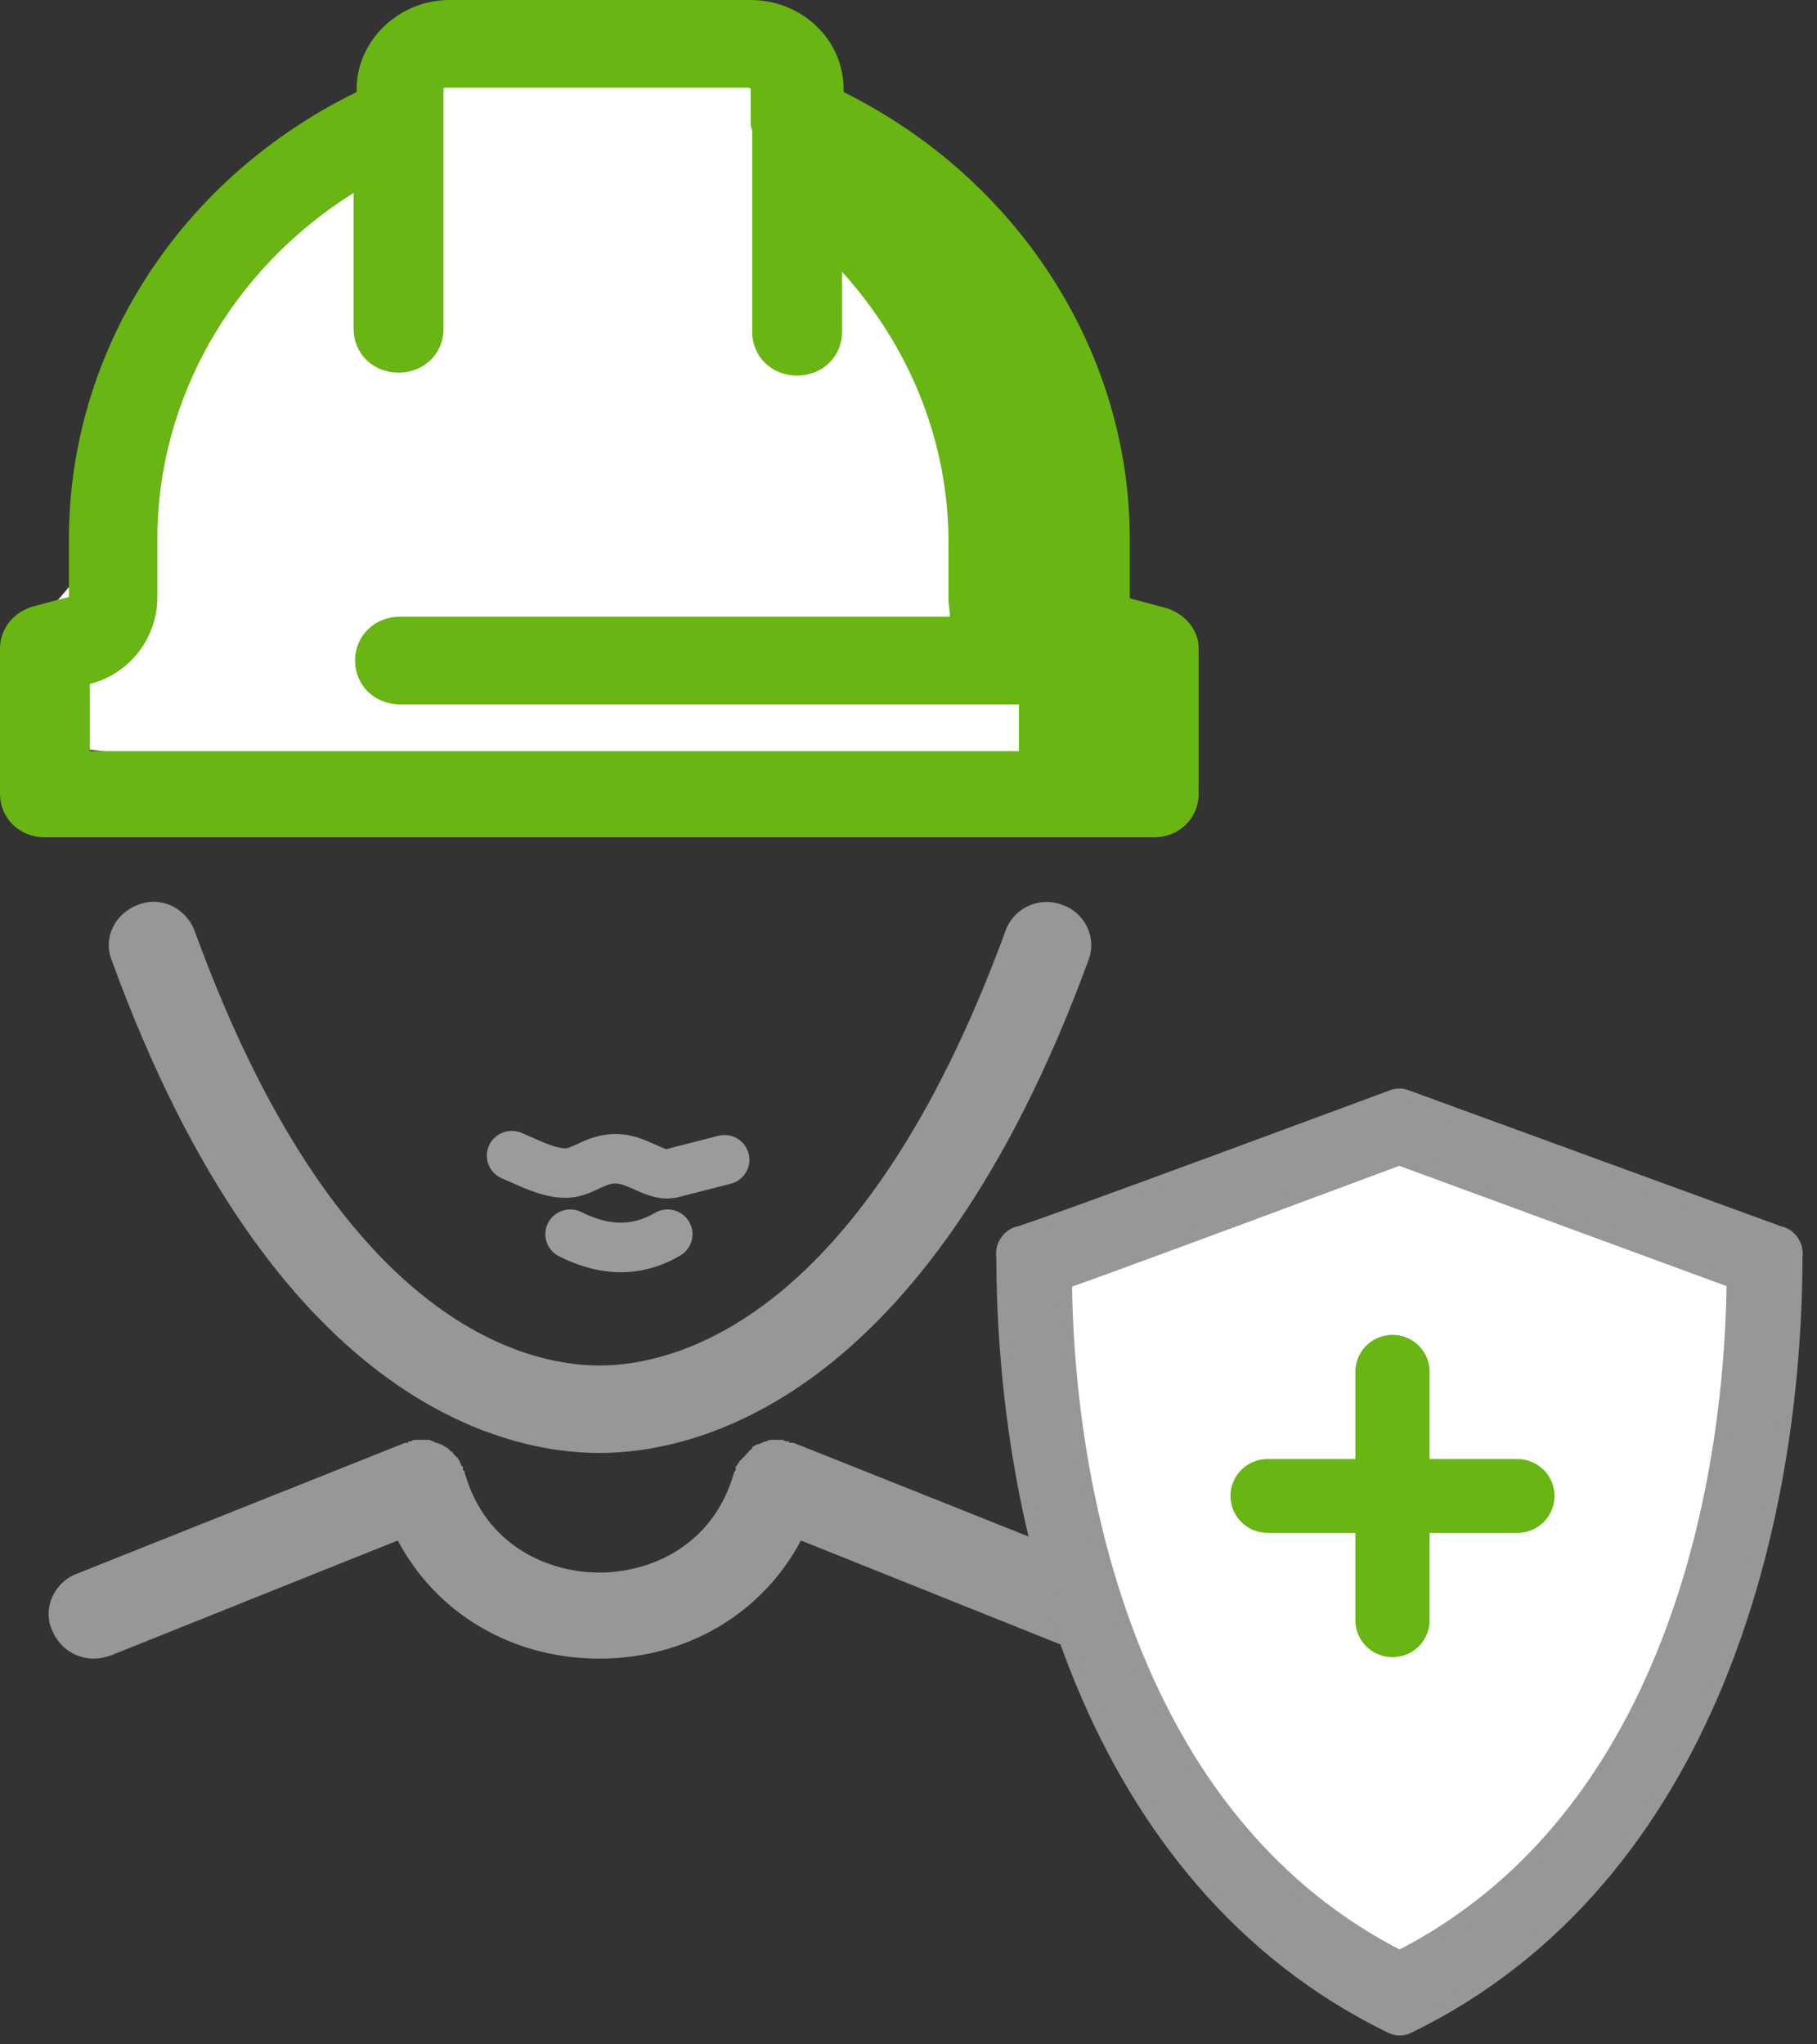 <?xml version="1.0" encoding="UTF-8"?>
<svg width="112px" height="126px" viewBox="0 0 112 126" version="1.1" xmlns="http://www.w3.org/2000/svg" xmlns:xlink="http://www.w3.org/1999/xlink">
    <rect x="0" y="0" width="112" height="126" fill="#333333" stroke="none"/>
    <!-- Generator: sketchtool 52.4 (67378) - http://www.bohemiancoding.com/sketch -->
    <title>36CF5203-CF62-48D5-AF9D-743F23795478</title>
    <desc>Created with sketchtool.</desc>
    <g id="Homepage" stroke="none" stroke-width="1" fill="none" fill-rule="evenodd">
        <g id="Main-page" transform="translate(-650, -3866)">
            <g id="icn_17" transform="translate(650, 3866)">
                <path d="M34.651,2.595 C31.004,2.501 26.667,0.177 23.71,2.313 C21.175,4.145 23.752,8.849 22.221,11.576 C21.678,12.543 20.724,8.746 19.776,9.321 C15.79,11.736 12.111,15.065 9.792,19.107 C7.212,23.603 7.511,29.268 5.57,34.075 C4.622,36.423 2.143,37.948 1.23,40.309 C0.752,41.546 1.084,43.058 1.632,44.264 C2.014,45.106 2.891,45.863 3.808,45.983 C14.021,47.324 24.315,48.031 34.601,48.59 C35.009,48.613 57.977,50.091 63.672,47.289 C66.23,46.031 66.475,40.618 65.394,33.331 C64.524,27.46 50.823,3.909 48.038,2.341 C44.908,0.578 40.909,1.447 37.344,1 L34.651,2.595 Z" id="Path-3" fill="#FFFFFF"></path>
                <g id="Group-8">
                    <path d="M9.573,55.581 C9.227,55.567 8.872,55.624 8.53,55.758 C7.068,56.298 6.336,57.826 6.884,59.174 C16.843,86.587 31.188,89.552 36.944,89.552 C42.7,89.552 57.044,86.587 67.095,59.174 C67.643,57.736 66.82,56.208 65.449,55.758 C63.987,55.219 62.435,56.029 61.978,57.377 C53.116,81.554 41.512,84.159 36.944,84.159 C32.376,84.159 20.771,81.554 12,57.377 C11.589,56.298 10.614,55.623 9.573,55.581 Z M25.614,88.744 C25.523,88.744 25.433,88.744 25.341,88.834 L25.248,88.834 C25.157,88.834 25.157,88.833 25.157,88.923 L24.975,88.923 L4.691,97.012 C3.321,97.551 2.59,99.169 3.23,100.518 C3.686,101.596 4.692,102.226 5.789,102.226 C6.154,102.226 6.519,102.135 6.793,102.045 L24.519,94.944 C26.894,99.438 31.553,102.226 36.944,102.226 C42.334,102.226 46.994,99.438 49.369,94.944 L67.095,102.045 C67.46,102.225 67.825,102.226 68.099,102.226 C69.196,102.226 70.201,101.596 70.658,100.518 C71.298,99.169 70.567,97.551 69.197,97.012 L48.912,88.923 L48.73,88.923 C48.639,88.923 48.639,88.923 48.639,88.834 L48.547,88.834 C48.455,88.834 48.365,88.834 48.274,88.744 L48.09,88.744 L47.817,88.744 L47.542,88.744 C47.451,88.744 47.36,88.744 47.269,88.834 C47.178,88.834 47.086,88.833 46.994,88.923 C46.903,88.923 46.811,89.013 46.719,89.013 C46.628,89.013 46.537,89.102 46.537,89.102 C46.446,89.102 46.355,89.193 46.355,89.283 C46.264,89.373 46.171,89.372 46.171,89.462 L45.989,89.643 C45.898,89.733 45.897,89.822 45.806,89.822 C45.714,89.912 45.715,90.001 45.624,90.001 C45.532,90.091 45.533,90.181 45.442,90.271 C45.442,90.271 45.44,90.361 45.349,90.361 L45.349,90.542 C45.349,90.631 45.349,90.631 45.258,90.721 C43.979,95.304 40.05,96.922 36.944,96.922 C33.837,96.922 29.909,95.304 28.63,90.721 C28.63,90.631 28.63,90.631 28.539,90.631 L28.539,90.45 C28.539,90.45 28.538,90.361 28.446,90.361 C28.446,90.271 28.355,90.182 28.355,90.092 C28.264,90.002 28.265,89.912 28.173,89.822 L27.989,89.643 C27.898,89.553 27.899,89.462 27.807,89.462 L27.625,89.283 C27.534,89.193 27.442,89.192 27.351,89.102 C27.259,89.102 27.26,89.013 27.169,89.013 C27.077,89.013 26.985,88.923 26.894,88.923 C26.802,88.923 26.712,88.834 26.712,88.834 C26.62,88.834 26.528,88.744 26.437,88.744 L26.162,88.744 L25.889,88.744 L25.614,88.744 Z" id="Shape" fill="#979797" fill-rule="nonzero"></path>
                    <path d="M27.708,0 L46.272,0 C49.412,0 51.999,2.431 51.999,5.494 L51.999,5.675 C62.713,10.989 69.64,21.616 69.64,33.235 L69.64,36.838 C69.64,36.838 69.731,36.927 69.824,36.927 L71.857,37.467 C73.057,37.828 73.888,38.819 73.888,39.99 L73.888,48.907 C73.888,50.438 72.687,51.609 71.117,51.609 L2.771,51.609 C1.201,51.609 0,50.438 0,48.907 L0,39.99 C0,38.729 0.831,37.738 2.031,37.378 L4.064,36.838 C4.249,36.838 4.248,36.748 4.248,36.748 L4.248,33.235 C4.248,21.616 11.084,10.989 21.982,5.675 L21.982,5.494 C21.982,2.522 24.568,0 27.708,0 Z M27.524,5.404 C27.432,5.404 27.338,5.404 27.338,5.494 L27.338,7.387 L27.338,20.265 C27.338,21.796 26.137,22.967 24.567,22.967 C22.997,22.967 21.797,21.796 21.797,20.265 L21.797,11.89 C14.315,16.573 9.698,24.589 9.698,33.235 L9.698,36.838 C9.698,39.27 8.035,41.522 5.542,42.152 L5.542,46.295 L62.805,46.295 L62.805,43.413 L24.659,43.413 C23.089,43.413 21.889,42.242 21.889,40.711 C21.889,39.18 23.089,38.009 24.659,38.009 L58.556,38.009 C58.556,37.649 58.464,37.288 58.464,36.927 L58.464,33.414 C58.464,27.2 56.062,21.345 51.905,16.752 L51.905,20.446 C51.905,21.977 50.705,23.148 49.135,23.148 C47.565,23.148 46.364,21.977 46.364,20.446 L46.364,8.016 C46.272,7.836 46.272,7.656 46.272,7.476 L46.272,5.494 C46.272,5.494 46.273,5.404 46.088,5.404 L27.524,5.404 Z" id="Combined-Shape" fill="#68B513"></path>
                    <path d="M31.548,73.868 C31.745,73.868 31.947,73.831 32.141,73.75 C32.353,73.662 32.573,73.563 32.803,73.462 C33.505,73.15 34.301,72.794 34.849,72.794 C35.015,72.794 35.223,72.889 35.575,73.053 C36.134,73.317 36.899,73.677 37.96,73.677 C38.935,73.677 39.729,73.323 40.368,73.038 C40.616,72.927 40.995,72.758 41.069,72.745 L44.269,73.564 C45.096,73.784 45.932,73.285 46.146,72.469 C46.359,71.655 45.863,70.822 45.039,70.612 L41.84,69.793 C40.767,69.515 39.843,69.927 39.104,70.258 C38.678,70.447 38.273,70.627 37.96,70.627 C37.611,70.627 37.355,70.514 36.896,70.299 C36.373,70.052 35.719,69.744 34.85,69.744 C33.642,69.744 32.476,70.264 31.542,70.681 C31.34,70.771 31.143,70.857 30.955,70.935 C30.171,71.262 29.8,72.154 30.128,72.931 C30.373,73.516 30.946,73.868 31.548,73.868 Z" id="Shape" fill="#9B9B9B" fill-rule="nonzero" transform="translate(38.102, 71.785) scale(1, -1) translate(-38.102, -71.785) "></path>
                    <path d="M40.363,74.757 C38.975,75.57 37.541,75.556 35.849,74.71 C35.092,74.322 34.165,74.629 33.78,75.379 C33.397,76.131 33.7,77.049 34.459,77.429 C35.765,78.085 37.04,78.412 38.273,78.412 C39.54,78.412 40.761,78.068 41.932,77.382 C42.664,76.953 42.905,76.017 42.473,75.292 C42.037,74.566 41.096,74.327 40.363,74.757 Z" id="Shape" fill="#9B9B9B" fill-rule="nonzero"></path>
                    <g id="Group-17" transform="translate(61.053, 66.626)">
                        <path d="M24.705,3.84 L46.675,11.777 C46.579,19.44 45.281,28.227 41.964,36.111 C38.584,44.144 33.153,51.223 24.726,55.449 C16.299,51.223 10.859,44.143 7.47,36.11 C4.148,28.236 2.84,19.462 2.741,11.806 C3.552,11.529 4.74,11.103 6.249,10.562 C8.51,9.751 11.36,8.716 14.156,7.698 C19.403,5.787 24.101,4.062 24.705,3.84 Z" id="Path" fill="#FFFFFF"></path>
                        <path d="M25.247,0.863 C25.089,0.857 24.93,0.883 24.781,0.938 C24.781,0.938 19.416,2.931 13.837,4.986 C11.048,6.014 8.204,7.057 5.953,7.874 C3.986,8.588 2.385,9.152 1.844,9.332 C1.532,9.377 1.249,9.542 1.049,9.795 C1.048,9.796 1.048,9.796 1.048,9.797 C1.032,9.816 1.016,9.837 1.002,9.858 C0.791,10.145 0.704,10.511 0.761,10.867 C0.784,19.056 2.093,28.547 5.697,37.186 C9.333,45.903 15.352,53.767 24.697,58.304 C25.033,58.467 25.42,58.467 25.755,58.304 C35.101,53.767 41.11,45.901 44.737,37.185 C48.332,28.544 49.631,19.052 49.654,10.863 C49.706,10.53 49.633,10.19 49.45,9.912 C49.432,9.884 49.414,9.857 49.394,9.831 C49.204,9.572 48.927,9.397 48.619,9.34 L25.615,0.936 C25.497,0.892 25.373,0.868 25.247,0.863 L25.247,0.863 Z M25.196,4.801 L45.776,12.363 C45.687,19.665 44.47,28.038 41.363,35.55 C38.197,43.205 33.11,49.95 25.216,53.977 C17.321,49.95 12.226,43.204 9.051,35.55 C5.94,28.047 4.715,19.686 4.622,12.392 C5.381,12.127 6.494,11.722 7.907,11.206 C10.026,10.433 12.695,9.448 15.314,8.477 C20.229,6.656 24.63,5.012 25.196,4.801 Z" id="Shape" stroke="#979797" stroke-width="0.8" fill="#979797"></path>
                        <path d="M26.568,23.8 L32.448,23.8 C33.093,23.789 33.694,24.123 34.021,24.676 C34.349,25.231 34.349,25.918 34.021,26.473 C33.694,27.026 33.093,27.361 32.456,27.35 L26.568,27.35 L26.568,33.203 C26.58,33.846 26.24,34.444 25.682,34.767 C25.125,35.09 24.436,35.09 23.88,34.767 C23.321,34.444 22.982,33.846 22.993,33.212 L22.993,27.35 L17.113,27.349 C16.468,27.361 15.867,27.026 15.54,26.473 C15.212,25.918 15.212,25.231 15.54,24.676 C15.867,24.123 16.468,23.789 17.105,23.8 L22.993,23.8 L22.993,17.945 C22.979,16.964 23.768,16.159 24.754,16.145 L24.754,16.145 C25.236,16.137 25.701,16.324 26.043,16.662 C26.385,17.001 26.575,17.464 26.568,17.938 L26.568,23.8 Z" id="Shape" stroke="#68B513" fill="#68B513"></path>
                    </g>
                </g>
            </g>
        </g>
    </g>
</svg>